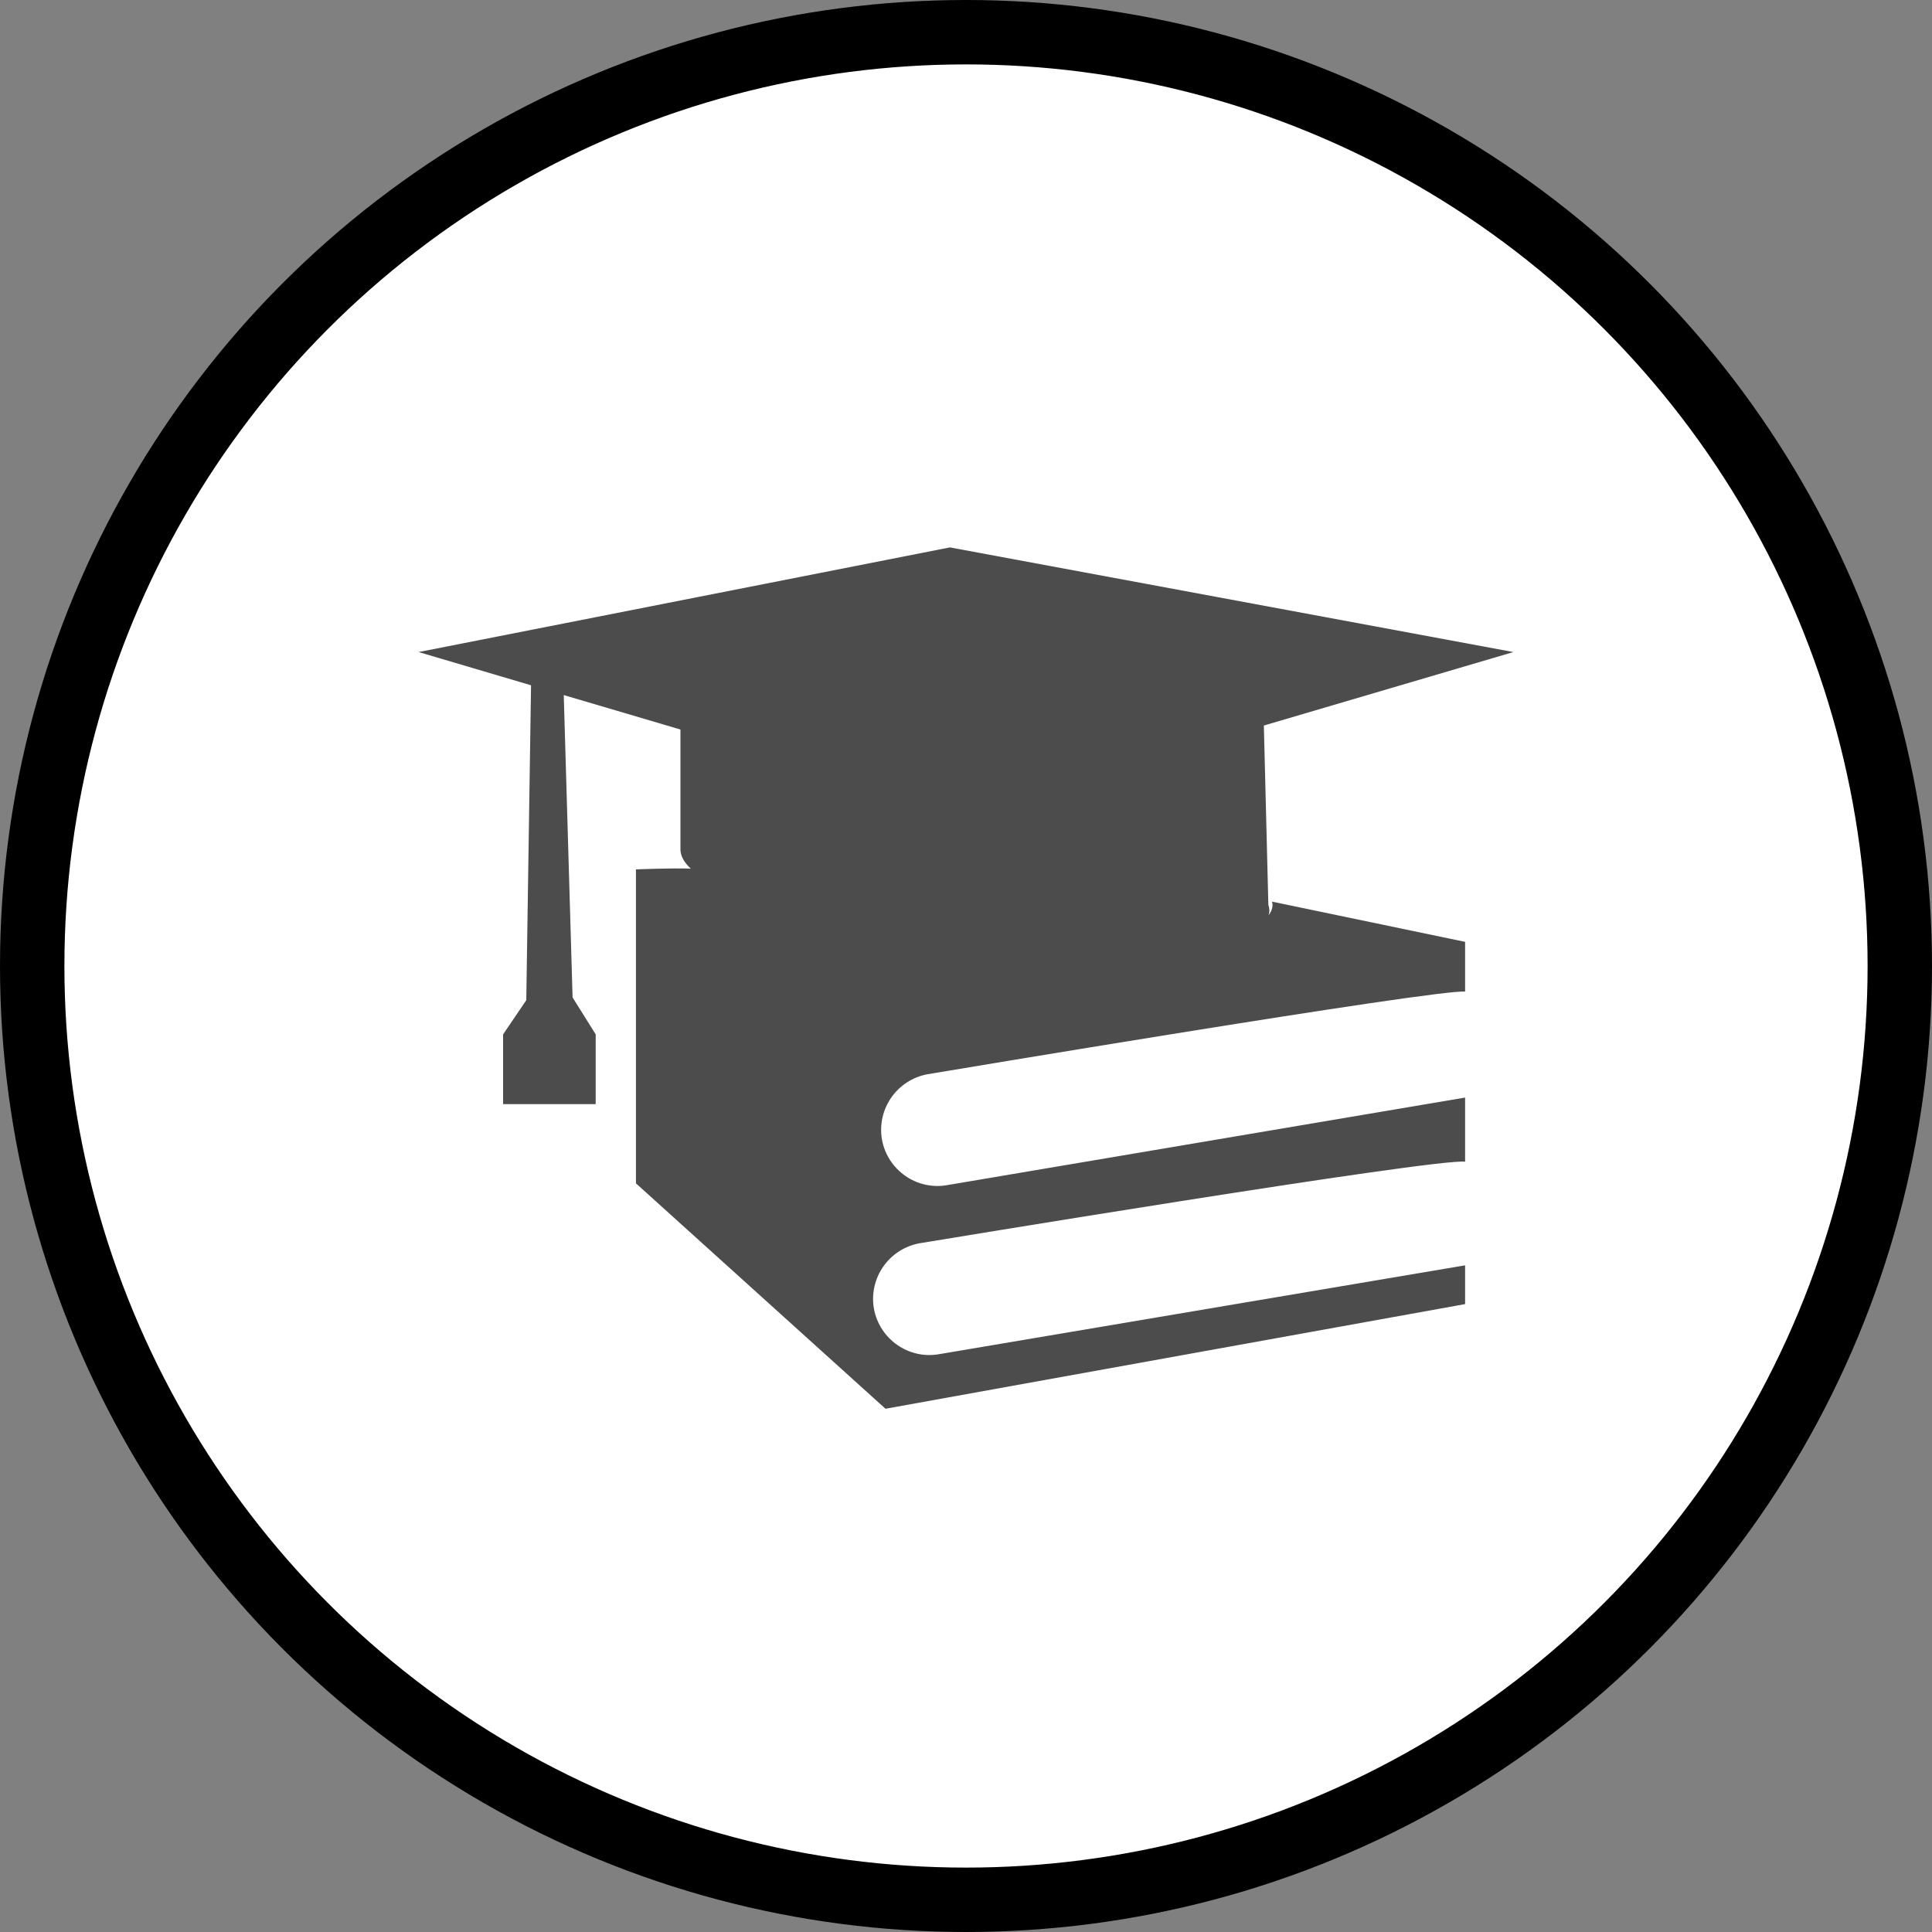 <?xml version="1.0" encoding="UTF-8" standalone="no"?>
<!-- Created with Inkscape (http://www.inkscape.org/) -->

<svg
   xmlns:dc="http://purl.org/dc/elements/1.1/"
   xmlns:cc="http://creativecommons.org/ns#"
   xmlns:rdf="http://www.w3.org/1999/02/22-rdf-syntax-ns#"
   xmlns:svg="http://www.w3.org/2000/svg"
   xmlns="http://www.w3.org/2000/svg"
   xmlns:xlink="http://www.w3.org/1999/xlink"
   xmlns:sodipodi="http://sodipodi.sourceforge.net/DTD/sodipodi-0.dtd"
   xmlns:inkscape="http://www.inkscape.org/namespaces/inkscape"
   width="30px"
   height="30px"
   version="1.1"
   id="svg8"
   inkscape:version="0.92.4 5da689c313, 2019-01-14"
   sodipodi:docname="container.svg">
  <rect width="100%" height="100%" fill="#808080" stroke="none"/>
  <defs
     id="defs2" />
  <sodipodi:namedview
     id="base"
     pagecolor="#ffffff"
     bordercolor="#666666"
     borderopacity="1.0"
     inkscape:pageopacity="0.0"
     inkscape:pageshadow="2"
     inkscape:zoom="13.049334"
     inkscape:cx="18.679046"
     inkscape:cy="12.165829"
     inkscape:document-units="px"
     inkscape:current-layer="layer1"
     showgrid="false"
     inkscape:snap-page="false"
     units="px"
     inkscape:window-width="1884"
     inkscape:window-height="1061"
     inkscape:window-x="0"
     inkscape:window-y="0"
     inkscape:window-maximized="1"
     fit-margin-top="0"
     fit-margin-left="0"
     fit-margin-right="0"
     fit-margin-bottom="0" />
    <circle
       style="color:#000000;clip-rule:nonzero;display:inline;overflow:visible;visibility:visible;opacity:1;isolation:auto;mix-blend-mode:normal;color-interpolation:sRGB;color-interpolation-filters:linearRGB;solid-color:#000000;solid-opacity:1;vector-effect:none;fill:#ffffff;fill-opacity:1;fill-rule:evenodd;stroke:#000000;stroke-width:1;stroke-linecap:butt;stroke-linejoin:miter;stroke-miterlimit:4;stroke-dasharray:none;stroke-dashoffset:0;stroke-opacity:1;marker:none;color-rendering:auto;image-rendering:auto;shape-rendering:auto;text-rendering:auto;enable-background:accumulate"
       id="path815"
       cx="15"
       cy="15"
       r="14.5" />
<g transform="translate(6.5,8.5)"><path fill-rule="nonzero" fill="rgb(30%,30%,30%)" fill-opacity="1" d="M 13.199 5.711 C 13.215 5.66 13.215 5.605 13.195 5.551 L 13.125 2.766 L 17 1.625 L 8.25 0 L 0 1.625 L 1.746 2.141 L 1.672 7.031 L 1.312 7.562 L 1.312 8.645 L 2.75 8.645 L 2.75 7.562 L 2.391 6.988 L 2.254 2.293 L 4.066 2.828 L 4.066 4.691 C 4.066 4.793 4.125 4.895 4.227 4.988 C 3.922 4.977 3.375 5 3.375 5 L 3.375 9.875 L 7.25 13.375 L 16.25 11.75 L 16.25 11.148 L 8.086 12.527 C 7.609 12.613 7.156 12.293 7.07 11.82 C 6.988 11.344 7.305 10.891 7.781 10.805 C 7.781 10.805 15.812 9.477 16.25 9.539 L 16.25 8.543 L 8.211 9.902 C 7.734 9.988 7.281 9.668 7.195 9.195 C 7.113 8.719 7.43 8.266 7.906 8.18 C 7.906 8.18 15.855 6.848 16.25 6.898 L 16.25 6.125 L 13.25 5.5 C 13.25 5.5 13.293 5.586 13.199 5.711 Z M 13.199 5.711 "/>
</g>
</svg>
